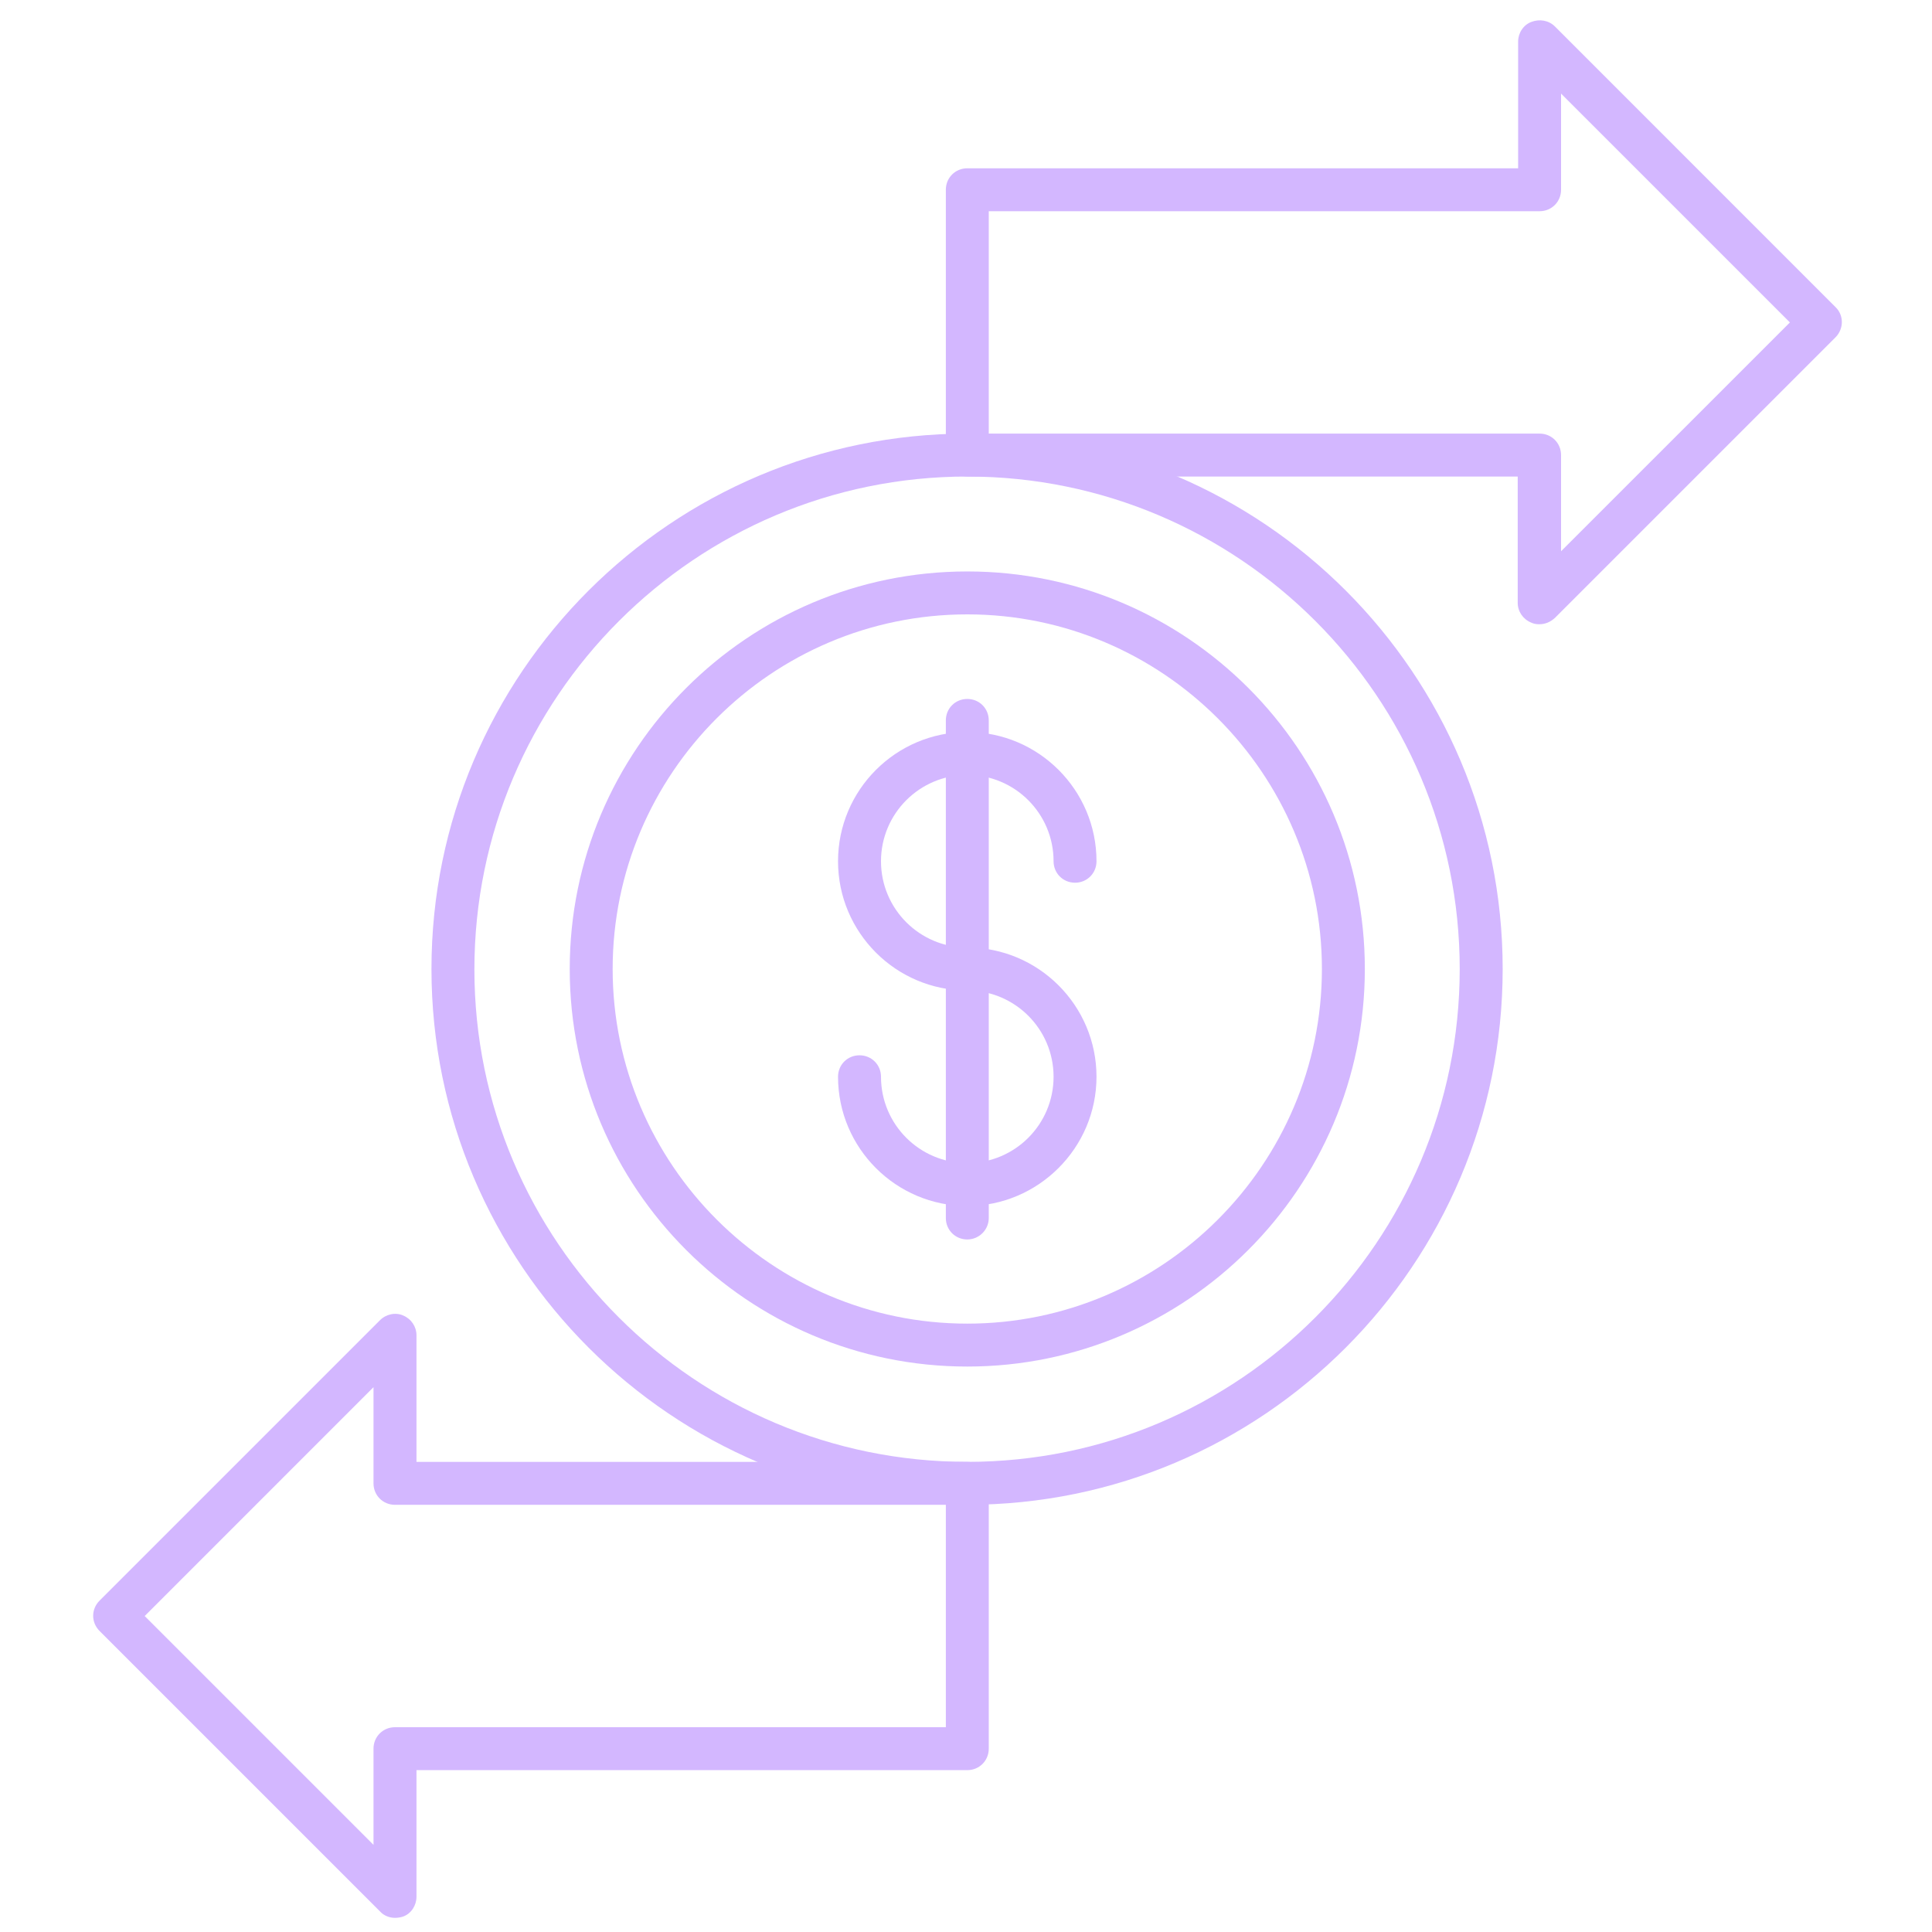 <svg width="55" height="55" viewBox="0 0 55 55" fill="none" xmlns="http://www.w3.org/2000/svg">
<path d="M27.536 34.332C25.507 34.332 23.857 32.682 23.857 30.653C23.857 30.311 24.126 30.042 24.468 30.042C24.811 30.042 25.08 30.311 25.08 30.653C25.08 32.01 26.18 33.11 27.536 33.11C28.893 33.11 29.993 32.01 29.993 30.653C29.993 29.297 28.893 28.197 27.536 28.197C25.507 28.197 23.857 26.547 23.857 24.518C23.857 22.489 25.507 20.839 27.536 20.839C29.565 20.839 31.215 22.489 31.215 24.518C31.215 24.86 30.946 25.129 30.604 25.129C30.262 25.129 29.993 24.86 29.993 24.518C29.993 23.161 28.893 22.061 27.536 22.061C26.18 22.061 25.08 23.161 25.08 24.518C25.08 25.874 26.18 26.974 27.536 26.974C29.565 26.974 31.215 28.624 31.215 30.653C31.215 32.682 29.553 34.332 27.536 34.332Z" fill="#D3B7FF"/>
<path d="M27.537 35.285C27.195 35.285 26.926 35.016 26.926 34.674V20.509C26.926 20.166 27.195 19.898 27.537 19.898C27.879 19.898 28.148 20.166 28.148 20.509V34.674C28.148 35.016 27.867 35.285 27.537 35.285Z" fill="#D3B7FF"/>
<path d="M27.537 38.903C21.291 38.903 16.219 33.831 16.219 27.585C16.219 21.34 21.291 16.268 27.537 16.268C33.782 16.268 38.854 21.34 38.854 27.585C38.854 33.831 33.77 38.903 27.537 38.903ZM27.537 17.49C21.963 17.49 17.441 22.024 17.441 27.585C17.441 33.147 21.975 37.681 27.537 37.681C33.098 37.681 37.632 33.147 37.632 27.585C37.632 22.024 33.098 17.49 27.537 17.49Z" fill="#D3B7FF"/>
<path d="M27.537 42.838C19.128 42.838 12.283 35.994 12.283 27.585C12.283 19.176 19.128 12.344 27.537 12.344C35.945 12.344 42.778 19.176 42.778 27.585C42.778 35.994 35.945 42.838 27.537 42.838ZM27.537 13.566C19.8 13.566 13.505 19.86 13.505 27.597C13.505 35.334 19.8 41.616 27.537 41.616C35.273 41.616 41.555 35.322 41.555 27.585C41.555 19.848 35.261 13.566 27.537 13.566Z" fill="#D3B7FF"/>
<path d="M43.817 17.771C43.744 17.771 43.658 17.759 43.585 17.722C43.352 17.624 43.206 17.404 43.206 17.16V13.566H27.537C27.195 13.566 26.926 13.297 26.926 12.955V5.402C26.926 5.06 27.195 4.791 27.537 4.791H43.218V1.185C43.218 0.941 43.365 0.709 43.597 0.623C43.829 0.537 44.086 0.574 44.269 0.757L52.25 8.739C52.495 8.971 52.495 9.362 52.25 9.606L44.269 17.587C44.135 17.71 43.988 17.771 43.817 17.771ZM28.148 12.344H43.829C44.171 12.344 44.44 12.613 44.44 12.955V15.693L50.955 9.179L44.44 2.664V5.402C44.44 5.744 44.171 6.013 43.829 6.013H28.148V12.344Z" fill="#D3B7FF"/>
<path d="M11.245 54.597C11.086 54.597 10.927 54.536 10.817 54.413L2.836 46.432C2.591 46.188 2.591 45.809 2.836 45.565L10.817 37.584C10.988 37.412 11.257 37.351 11.477 37.449C11.709 37.547 11.856 37.767 11.856 38.011V41.617H27.537C27.879 41.617 28.148 41.886 28.148 42.228V49.781C28.148 50.123 27.879 50.392 27.537 50.392H11.856V53.998C11.856 54.242 11.709 54.475 11.477 54.56C11.403 54.585 11.318 54.597 11.245 54.597ZM4.119 46.005L10.633 52.519V49.781C10.633 49.439 10.902 49.17 11.245 49.17H26.926V42.839H11.245C10.902 42.839 10.633 42.57 10.633 42.228V39.49L4.119 46.005Z" fill="#D3B7FF"/>
</svg>
